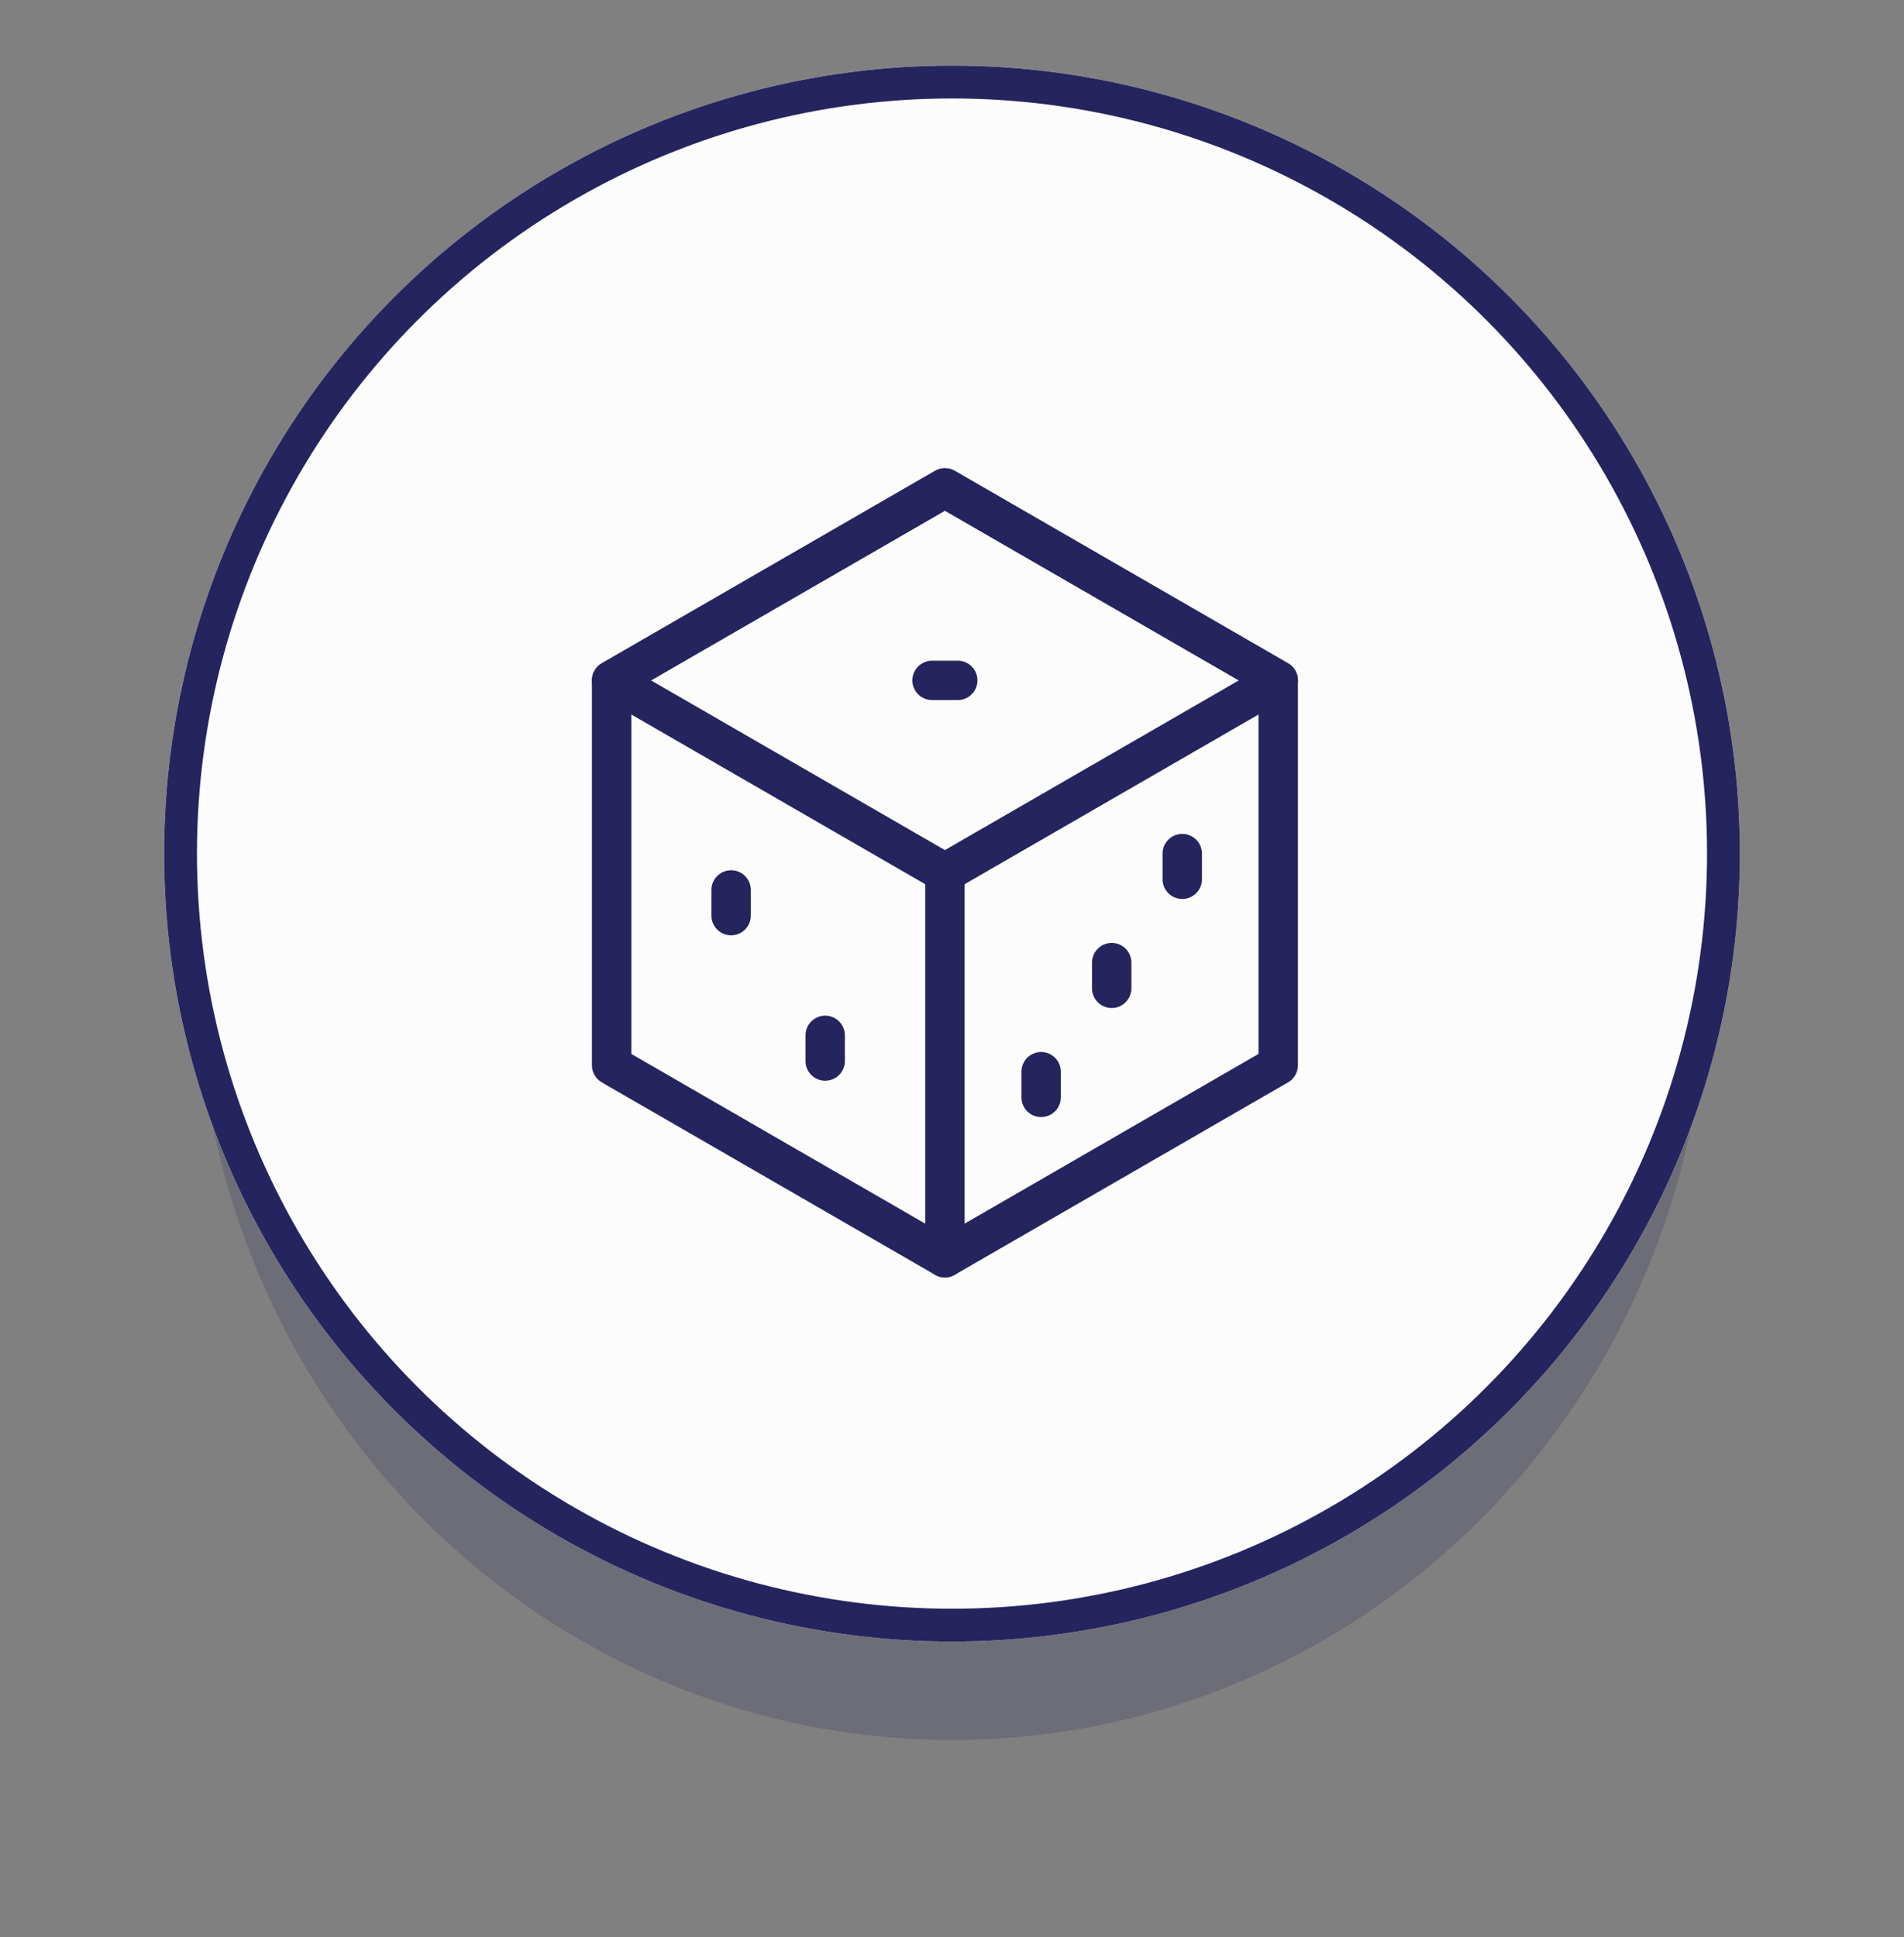 <svg xmlns="http://www.w3.org/2000/svg" width="58" height="59" viewBox="0 0 58 59">
  <rect x="0" y="0" width="58" height="59" fill="#808080" stroke="none"/>
  <g id="Group_5925" data-name="Group 5925" transform="translate(-588 -128.68)">
    <g id="Group_5922" data-name="Group 5922" transform="translate(229 -94.311)">
      <ellipse id="Ellipse_15" data-name="Ellipse 15" cx="23" cy="23.5" rx="23" ry="23.5" transform="translate(365 228.99)" fill="#25245e" opacity="0.2"/>
      <g id="Ellipse_14" data-name="Ellipse 14" transform="translate(364 224.99)" fill="#fcfcfc" stroke="#25245e" stroke-width="1">
        <circle cx="24" cy="24" r="24" stroke="none"/>
        <circle cx="24" cy="24" r="23.5" fill="none"/>
      </g>
      <g id="dice_1_" data-name="dice (1)" transform="translate(330.345 222.852)">
        <path id="Path_8627" data-name="Path 8627" d="M57.439,15,47.286,20.862V32.586l10.153,5.862,10.153-5.862V20.862Z" transform="translate(0 0)" fill="none" stroke="#25245e" stroke-linecap="round" stroke-linejoin="round" stroke-width="1.2"/>
        <path id="Path_8628" data-name="Path 8628" d="M67.593,20.862,57.439,26.724,47.286,20.862,57.439,15Z" transform="translate(0 0)" fill="none" stroke="#25245e" stroke-linecap="round" stroke-linejoin="round" stroke-width="1.2"/>
        <line id="Line_9" data-name="Line 9" y2="11.724" transform="translate(57.439 26.724)" fill="none" stroke="#25245e" stroke-linecap="round" stroke-linejoin="round" stroke-width="1.2"/>
        <line id="Line_10" data-name="Line 10" x2="0.782" transform="translate(57.048 20.862)" fill="none" stroke="#25245e" stroke-linecap="round" stroke-linejoin="round" stroke-width="1.2"/>
        <line id="Line_11" data-name="Line 11" y2="0.782" transform="translate(53.792 31.674)" fill="none" stroke="#25245e" stroke-linecap="round" stroke-linejoin="round" stroke-width="1.2"/>
        <line id="Line_12" data-name="Line 12" y2="0.782" transform="translate(50.926 27.245)" fill="none" stroke="#25245e" stroke-linecap="round" stroke-linejoin="round" stroke-width="1.2"/>
        <line id="Line_13" data-name="Line 13" y2="0.782" transform="translate(64.669 26.138)" fill="none" stroke="#25245e" stroke-linecap="round" stroke-linejoin="round" stroke-width="1.2"/>
        <line id="Line_14" data-name="Line 14" y2="0.782" transform="translate(60.37 32.781)" fill="none" stroke="#25245e" stroke-linecap="round" stroke-linejoin="round" stroke-width="1.2"/>
        <line id="Line_15" data-name="Line 15" y2="0.782" transform="translate(62.52 29.459)" fill="none" stroke="#25245e" stroke-linecap="round" stroke-linejoin="round" stroke-width="1.2"/>
      </g>
    </g>
  </g>
</svg>
